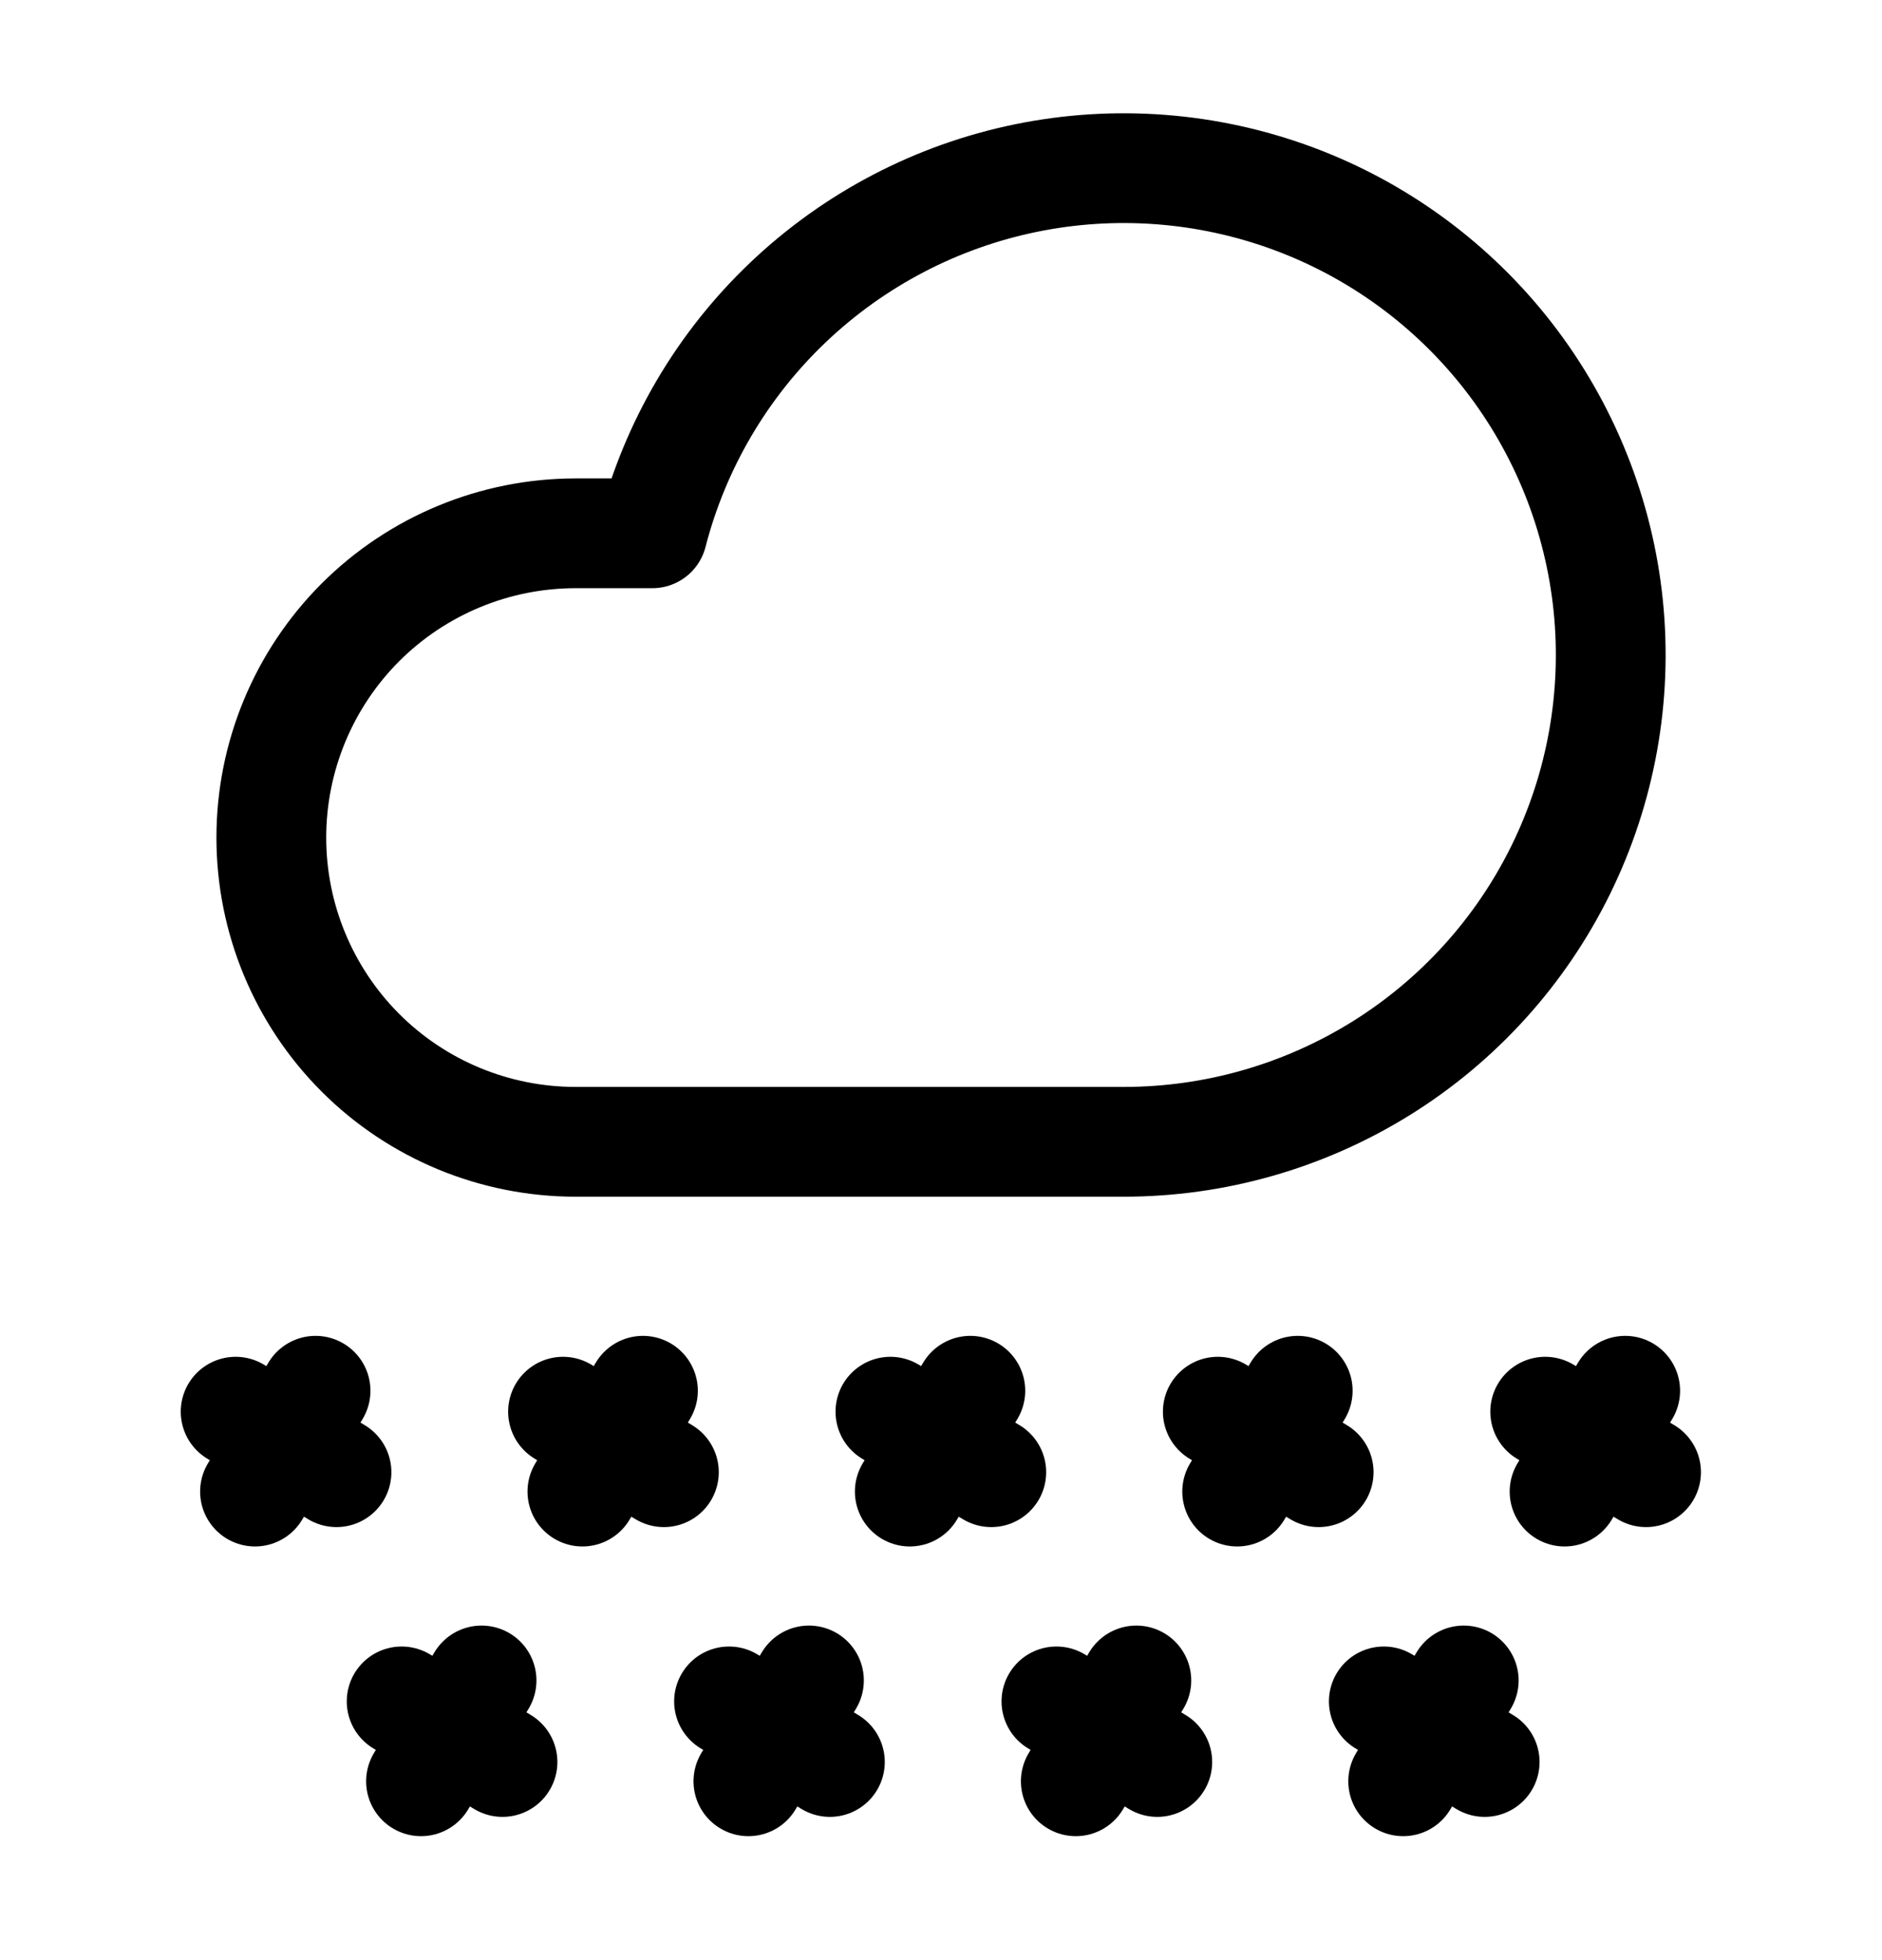 <svg viewBox="0 0 24 25" fill="none" xmlns="http://www.w3.org/2000/svg">
<path d="M4.024 17.738L3.636 18.384M3.636 18.384L3.252 19.024M3.636 18.384L4.291 18.777M3.636 18.384L3.005 18.005M6.141 21.433L5.753 22.079M5.753 22.079L5.369 22.719M5.753 22.079L6.408 22.473M5.753 22.079L5.122 21.7M10.316 21.433L9.928 22.079M9.928 22.079L9.544 22.719M9.928 22.079L10.583 22.473M9.928 22.079L9.297 21.7M14.491 21.433L14.103 22.079M14.103 22.079L13.719 22.719M14.103 22.079L14.758 22.473M14.103 22.079L13.472 21.7M18.666 21.433L18.278 22.079M18.278 22.079L17.894 22.719M18.278 22.079L18.933 22.473M18.278 22.079L17.647 21.7M8.199 17.738L7.811 18.384M7.811 18.384L7.427 19.024M7.811 18.384L8.466 18.777M7.811 18.384L7.18 18.005M12.374 17.738L11.986 18.384M11.986 18.384L11.602 19.024M11.986 18.384L12.641 18.777M11.986 18.384L11.355 18.005M16.549 17.738L16.161 18.384M16.161 18.384L15.777 19.024M16.161 18.384L16.816 18.777M16.161 18.384L15.53 18.005M20.725 17.738L20.336 18.384M20.336 18.384L19.952 19.024M20.336 18.384L20.991 18.777M20.336 18.384L19.705 18.005M7.341 6.802H8.319C8.609 5.677 9.209 4.656 10.05 3.856C10.892 3.055 11.941 2.506 13.079 2.272C14.217 2.038 15.397 2.128 16.487 2.531C17.576 2.934 18.53 3.635 19.241 4.553C19.952 5.472 20.391 6.572 20.509 7.727C20.626 8.883 20.417 10.048 19.905 11.091C19.393 12.134 18.599 13.012 17.612 13.626C16.626 14.239 15.488 14.564 14.326 14.563H7.341C6.311 14.563 5.324 14.155 4.596 13.427C3.869 12.699 3.46 11.712 3.46 10.683C3.46 9.653 3.869 8.666 4.596 7.938C5.324 7.211 6.311 6.802 7.341 6.802Z" stroke="black" stroke-width="1.4" stroke-linecap="round" stroke-linejoin="round"/>
</svg>
